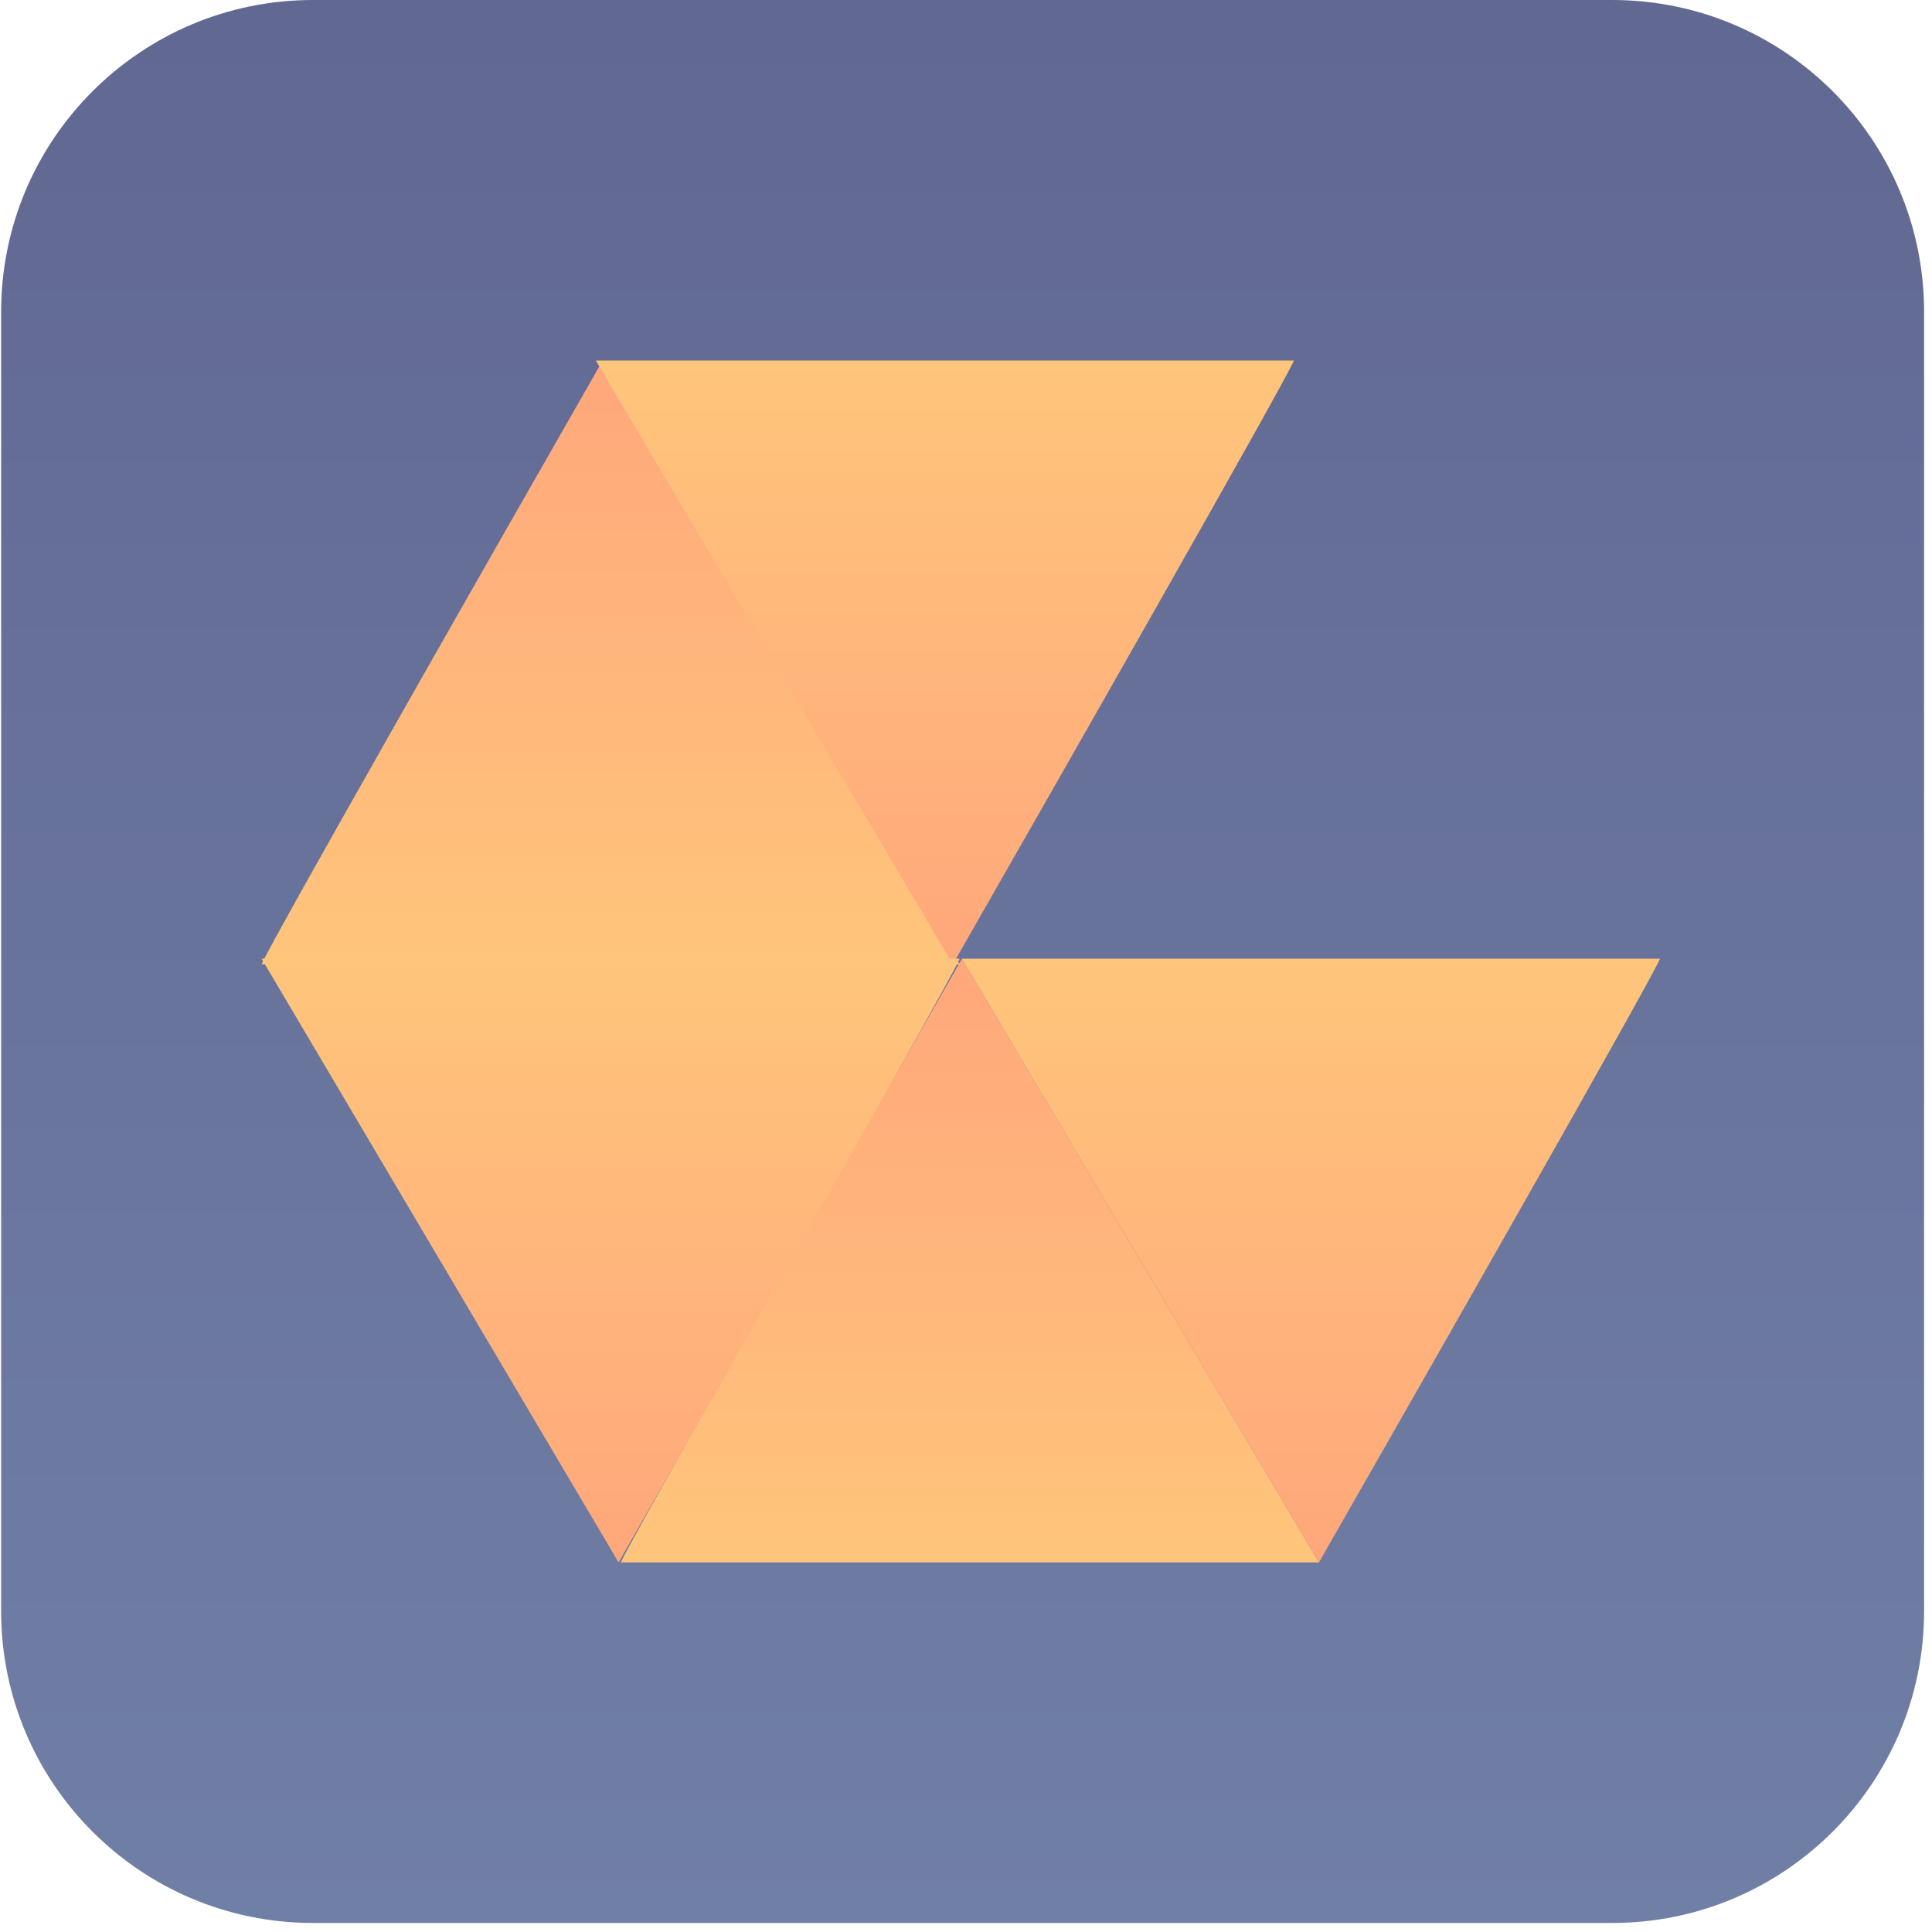 <svg width="193" height="193" viewBox="0 0 193 193" fill="none" xmlns="http://www.w3.org/2000/svg">
<path d="M0.113 31.151C0.113 13.947 14.06 0 31.264 0H161.059C178.263 0 192.21 13.947 192.21 31.151V160.946C192.21 178.15 178.263 192.097 161.059 192.097H31.264C14.06 192.097 0.113 178.15 0.113 160.946V31.151Z" fill="url(#paint0_linear)"/>
<path d="M96.097 95.771C85.156 114.889 63.024 153.716 62.024 156.079H131.759L96.097 95.771Z" fill="url(#paint1_linear)"/>
<path d="M60.203 36.022C49.262 55.14 27.13 93.967 26.13 96.33H95.865L60.203 36.022Z" fill="url(#paint2_linear)"/>
<path d="M95.187 96.326C106.128 77.207 128.26 38.38 129.259 36.018L59.525 36.018L95.187 96.326Z" fill="url(#paint3_linear)"/>
<path d="M131.757 156.079C142.698 136.961 164.83 98.133 165.829 95.771H96.095L131.757 156.079Z" fill="url(#paint4_linear)"/>
<path d="M61.795 156.079C72.736 136.961 94.868 98.133 95.868 95.771H26.133L61.795 156.079Z" fill="url(#paint5_linear)"/>
<defs>
<linearGradient id="paint0_linear" x1="96.162" y1="0" x2="96.162" y2="192.097" gradientUnits="userSpaceOnUse">
<stop stop-color="#616892"/>
<stop offset="1" stop-color="#707FA6"/>
</linearGradient>
<linearGradient id="paint1_linear" x1="96.892" y1="95.771" x2="96.892" y2="156.079" gradientUnits="userSpaceOnUse">
<stop stop-color="#FFA77B"/>
<stop offset="1" stop-color="#FFC57B"/>
</linearGradient>
<linearGradient id="paint2_linear" x1="60.998" y1="36.022" x2="60.998" y2="96.33" gradientUnits="userSpaceOnUse">
<stop stop-color="#FFA77B"/>
<stop offset="1" stop-color="#FFC57B"/>
</linearGradient>
<linearGradient id="paint3_linear" x1="94.392" y1="96.326" x2="94.392" y2="36.018" gradientUnits="userSpaceOnUse">
<stop stop-color="#FFA77B"/>
<stop offset="1" stop-color="#FFC57B"/>
</linearGradient>
<linearGradient id="paint4_linear" x1="130.962" y1="156.079" x2="130.962" y2="95.771" gradientUnits="userSpaceOnUse">
<stop stop-color="#FFA77B"/>
<stop offset="1" stop-color="#FFC57B"/>
</linearGradient>
<linearGradient id="paint5_linear" x1="61.001" y1="156.079" x2="61.001" y2="95.771" gradientUnits="userSpaceOnUse">
<stop stop-color="#FFA77B"/>
<stop offset="1" stop-color="#FFC57B"/>
</linearGradient>
</defs>
</svg>

